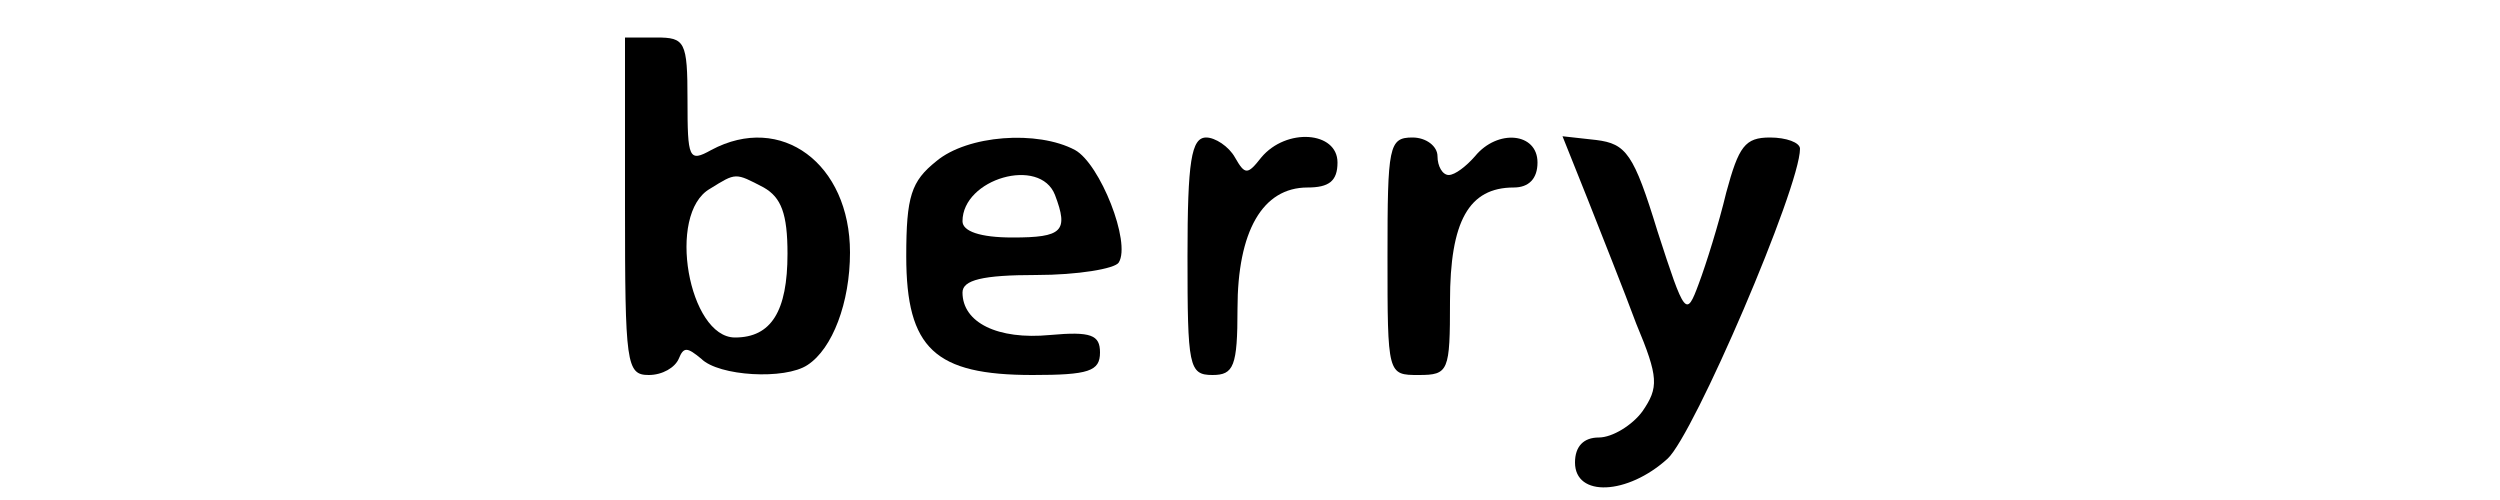 <?xml version="1.0" standalone="no"?>
<!DOCTYPE svg PUBLIC "-//W3C//DTD SVG 20010904//EN"
 "http://www.w3.org/TR/2001/REC-SVG-20010904/DTD/svg10.dtd">
<svg version="1.0" xmlns="http://www.w3.org/2000/svg"
 width="200pt" height="40pt" viewBox="0 0 200 40"
 preserveAspectRatio="xMidYMid meet">

<g transform="translate(0,40) scale(0.1,-0.1)"
fill="#000000" stroke="none">
<path d="M500 235 c0 -126 1 -135 19 -135 11 0 21 6 24 13 4 10 7 9 18 0 14
-14 67 -17 85 -5 20 13 34 50 34 90 0 71 -55 112 -111 82 -18 -10 -19 -7 -19
40 0 47 -2 50 -25 50 l-25 0 0 -135z m111 15 c14 -8 19 -21 19 -53 0 -46 -13
-67 -42 -67 -37 0 -55 99 -20 119 21 13 20 13 43 1z"/>
<path d="M749 271 c-20 -16 -24 -28 -24 -76 0 -74 23 -95 101 -95 45 0 54 3
54 18 0 14 -7 17 -40 14 -42 -4 -70 10 -70 34 0 10 16 14 59 14 33 0 63 5 66
10 10 16 -15 79 -35 90 -30 16 -86 12 -111 -9z m95 -27 c11 -29 6 -34 -34 -34
-26 0 -40 5 -40 13 0 34 62 52 74 21z"/>
<path d="M950 195 c0 -88 1 -95 20 -95 17 0 20 7 20 53 0 62 20 97 56 97 17 0
24 5 24 20 0 25 -41 28 -61 4 -11 -14 -13 -14 -21 0 -5 9 -16 16 -23 16 -12 0
-15 -19 -15 -95z"/>
<path d="M1110 195 c0 -95 0 -95 25 -95 24 0 25 3 25 59 0 64 15 91 51 91 12
0 19 7 19 20 0 24 -32 27 -50 5 -7 -8 -16 -15 -21 -15 -5 0 -9 7 -9 15 0 8 -9
15 -20 15 -19 0 -20 -7 -20 -95z"/>
<path d="M1270 241 c11 -28 29 -73 39 -100 18 -43 18 -51 5 -70 -8 -11 -24
-21 -35 -21 -12 0 -19 -7 -19 -20 0 -28 42 -26 74 3 21 19 106 217 106 248 0
5 -11 9 -24 9 -20 0 -25 -7 -35 -44 -6 -25 -16 -57 -22 -73 -10 -27 -11 -26
-33 42 -19 62 -25 70 -49 73 l-27 3 20 -50z"/>
</g>
</svg>
